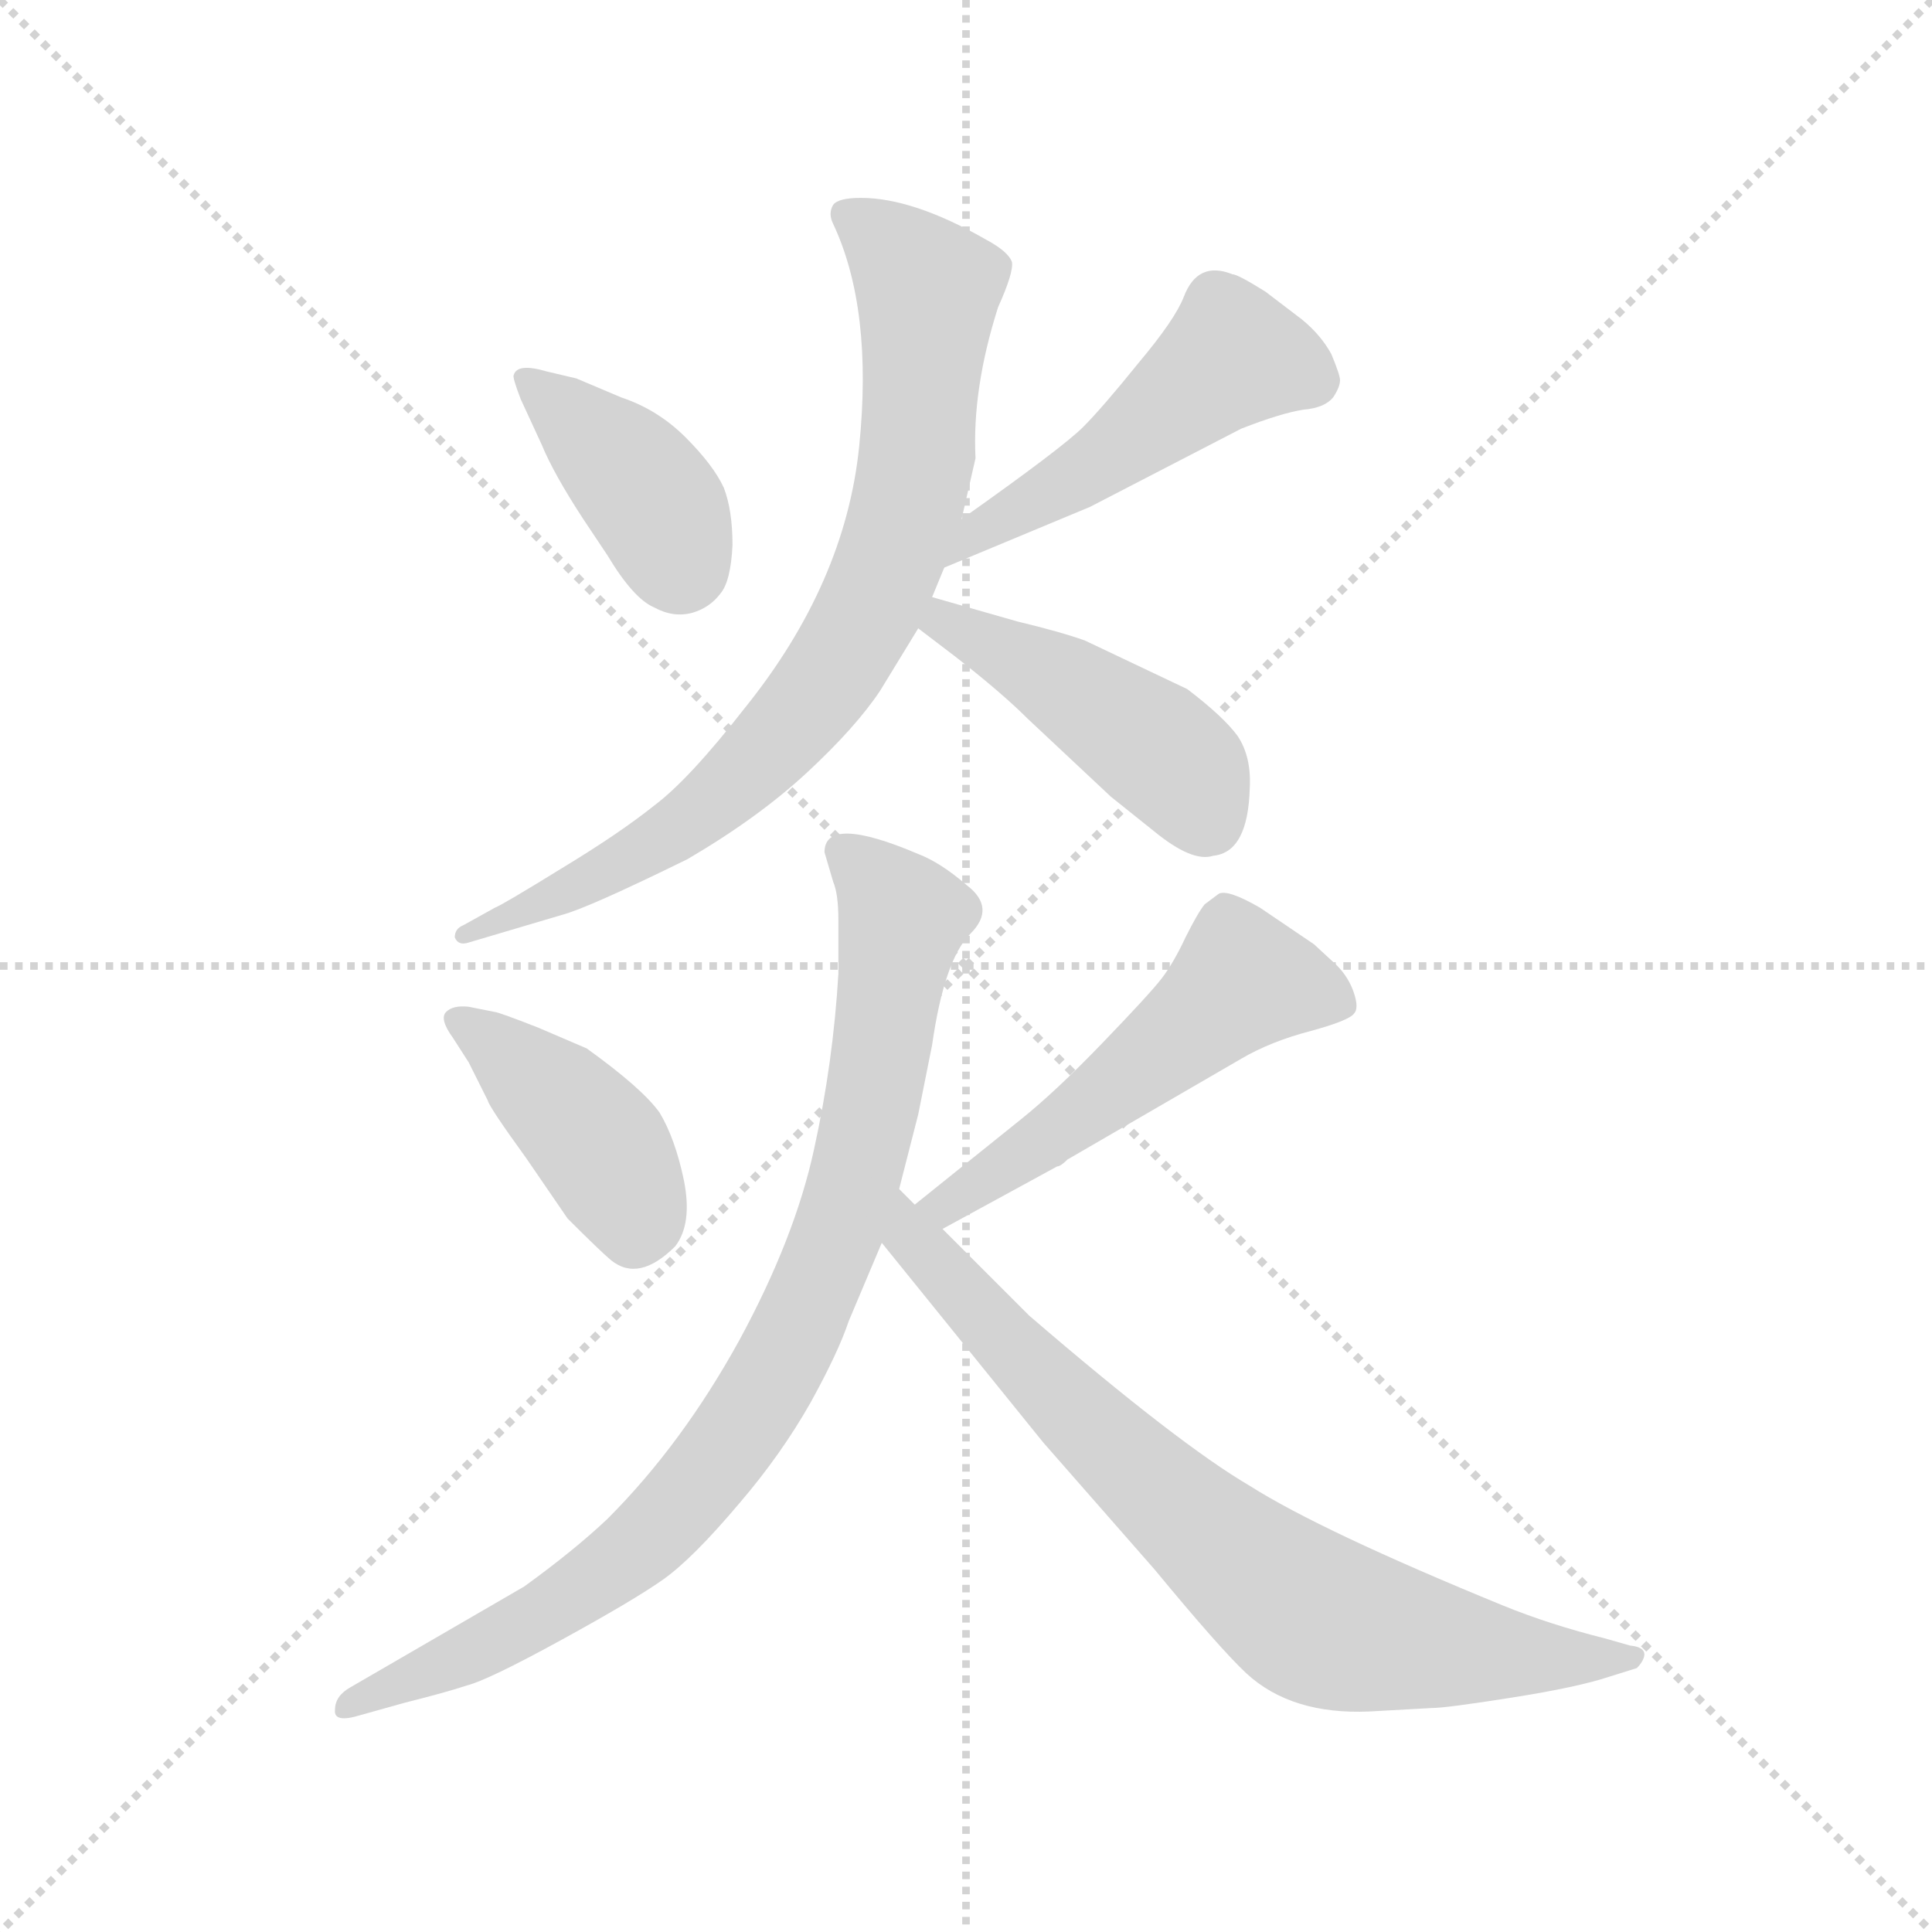 <svg version="1.1" viewBox="0 0 1024 1024" xmlns="http://www.w3.org/2000/svg">
  <g stroke="lightgray" stroke-dasharray="1,1" stroke-width="1" transform="scale(4, 4)">
    <line x1="0" y1="0" x2="256" y2="256"></line>
    <line x1="256" y1="0" x2="0" y2="256"></line>
    <line x1="128" y1="0" x2="128" y2="256"></line>
    <line x1="0" y1="128" x2="256" y2="128"></line>
  </g>
  <g transform="scale(0.92, -0.92) translate(60, -850)">
    <style type="text/css">
      
        @keyframes keyframes0 {
          from {
            stroke: blue;
            stroke-dashoffset: 395;
            stroke-width: 128;
          }
          56% {
            animation-timing-function: step-end;
            stroke: blue;
            stroke-dashoffset: 0;
            stroke-width: 128;
          }
          to {
            stroke: black;
            stroke-width: 1024;
          }
        }
        #make-me-a-hanzi-animation-0 {
          animation: keyframes0 0.571s both;
          animation-delay: 0s;
          animation-timing-function: linear;
        }
      
        @keyframes keyframes1 {
          from {
            stroke: blue;
            stroke-dashoffset: 501;
            stroke-width: 128;
          }
          62% {
            animation-timing-function: step-end;
            stroke: blue;
            stroke-dashoffset: 0;
            stroke-width: 128;
          }
          to {
            stroke: black;
            stroke-width: 1024;
          }
        }
        #make-me-a-hanzi-animation-1 {
          animation: keyframes1 0.658s both;
          animation-delay: 0.571s;
          animation-timing-function: linear;
        }
      
        @keyframes keyframes2 {
          from {
            stroke: blue;
            stroke-dashoffset: 815;
            stroke-width: 128;
          }
          73% {
            animation-timing-function: step-end;
            stroke: blue;
            stroke-dashoffset: 0;
            stroke-width: 128;
          }
          to {
            stroke: black;
            stroke-width: 1024;
          }
        }
        #make-me-a-hanzi-animation-2 {
          animation: keyframes2 0.913s both;
          animation-delay: 1.229s;
          animation-timing-function: linear;
        }
      
        @keyframes keyframes3 {
          from {
            stroke: blue;
            stroke-dashoffset: 458;
            stroke-width: 128;
          }
          60% {
            animation-timing-function: step-end;
            stroke: blue;
            stroke-dashoffset: 0;
            stroke-width: 128;
          }
          to {
            stroke: black;
            stroke-width: 1024;
          }
        }
        #make-me-a-hanzi-animation-3 {
          animation: keyframes3 0.623s both;
          animation-delay: 2.142s;
          animation-timing-function: linear;
        }
      
        @keyframes keyframes4 {
          from {
            stroke: blue;
            stroke-dashoffset: 420;
            stroke-width: 128;
          }
          58% {
            animation-timing-function: step-end;
            stroke: blue;
            stroke-dashoffset: 0;
            stroke-width: 128;
          }
          to {
            stroke: black;
            stroke-width: 1024;
          }
        }
        #make-me-a-hanzi-animation-4 {
          animation: keyframes4 0.592s both;
          animation-delay: 2.765s;
          animation-timing-function: linear;
        }
      
        @keyframes keyframes5 {
          from {
            stroke: blue;
            stroke-dashoffset: 537;
            stroke-width: 128;
          }
          64% {
            animation-timing-function: step-end;
            stroke: blue;
            stroke-dashoffset: 0;
            stroke-width: 128;
          }
          to {
            stroke: black;
            stroke-width: 1024;
          }
        }
        #make-me-a-hanzi-animation-5 {
          animation: keyframes5 0.687s both;
          animation-delay: 3.357s;
          animation-timing-function: linear;
        }
      
        @keyframes keyframes6 {
          from {
            stroke: blue;
            stroke-dashoffset: 899;
            stroke-width: 128;
          }
          75% {
            animation-timing-function: step-end;
            stroke: blue;
            stroke-dashoffset: 0;
            stroke-width: 128;
          }
          to {
            stroke: black;
            stroke-width: 1024;
          }
        }
        #make-me-a-hanzi-animation-6 {
          animation: keyframes6 0.982s both;
          animation-delay: 4.044s;
          animation-timing-function: linear;
        }
      
        @keyframes keyframes7 {
          from {
            stroke: blue;
            stroke-dashoffset: 783;
            stroke-width: 128;
          }
          72% {
            animation-timing-function: step-end;
            stroke: blue;
            stroke-dashoffset: 0;
            stroke-width: 128;
          }
          to {
            stroke: black;
            stroke-width: 1024;
          }
        }
        #make-me-a-hanzi-animation-7 {
          animation: keyframes7 0.887s both;
          animation-delay: 5.026s;
          animation-timing-function: linear;
        }
      
    </style>
    
      <path d="M 272 632 L 255 636 Q 238 641 236 634 Q 235 633 240 620 L 252 594 Q 259 577 276 551 L 290 530 Q 305 505 317 500 Q 328 494 339 497 Q 349 500 355 508 Q 361 515 362 536 Q 362 556 357 569 Q 351 582 335 598 Q 319 614 298 621 L 272 632 Z" fill="lightgray"></path>
    
      <path d="M 484 523 L 568 558 L 655 603 Q 678 612 691 614 Q 703 615 708 621 Q 712 627 712 631 Q 712 634 707 646 Q 701 657 690 666 L 669 682 Q 653 692 650 692 Q 630 700 622 679 Q 617 666 596 641 Q 575 615 564 604 Q 552 592 494 551 C 470 534 456 511 484 523 Z" fill="lightgray"></path>
    
      <path d="M 494 551 L 502 586 Q 500 626 515 673 Q 524 693 523 699 Q 521 705 508 712 Q 466 736 436 736 Q 423 736 420 732 Q 417 727 420 721 Q 443 672 435 593 Q 427 514 369 442 Q 337 401 317 386 Q 297 370 264 350 Q 230 329 225 327 L 207 317 Q 202 315 202 310 Q 204 305 210 307 L 264 323 Q 279 327 336 355 Q 377 379 405 405 Q 433 431 447 452 L 469 488 L 477 506 L 484 523 L 494 551 Z" fill="lightgray"></path>
    
      <path d="M 469 488 L 490 472 Q 517 451 532 436 L 580 391 L 605 371 Q 627 353 639 357 Q 659 359 660 396 Q 661 414 653 426 Q 645 437 624 453 L 565 481 Q 551 486 526 492 L 477 506 C 448 514 445 506 469 488 Z" fill="lightgray"></path>
    
      <path d="M 225 267 L 210 270 Q 201 271 197 267 Q 193 263 201 252 L 210 238 L 221 216 Q 222 212 243 183 L 267 148 Q 286 129 292 124 Q 308 111 329 132 Q 339 145 334 170 Q 329 194 320 209 Q 310 223 278 246 L 250 258 Q 227 267 225 267 Z" fill="lightgray"></path>
    
      <path d="M 483 142 L 549 178 Q 551 178 555 182 L 655 240 Q 672 250 695 256 Q 717 262 720 266 Q 723 269 720 278 Q 717 287 710 294 L 697 306 L 666 327 Q 647 338 642 335 L 634 329 Q 630 324 623 310 Q 616 295 609 286 Q 602 277 575 249 Q 548 221 528 205 L 467 156 C 444 137 457 128 483 142 Z" fill="lightgray"></path>
    
      <path d="M 415 359 L 420 342 Q 423 335 423 320 L 423 289 Q 420 238 409 188 Q 398 137 366 78 Q 333 18 290 -25 Q 271 -43 242 -64 L 142 -122 Q 133 -127 133 -135 Q 132 -143 148 -138 L 173 -131 Q 197 -125 209 -121 Q 221 -118 263 -95 Q 305 -72 322 -60 Q 339 -48 366 -16 Q 390 12 407 42 Q 423 71 429 89 L 448 134 L 458 165 L 469 208 L 477 248 Q 484 297 499 312 Q 514 327 497 340 Q 482 353 469 358 Q 415 381 415 359 Z" fill="lightgray"></path>
    
      <path d="M 448 134 L 541 19 L 605 -54 Q 643 -100 658 -114 Q 684 -138 729 -136 L 765 -134 Q 773 -134 811 -128 Q 849 -122 867 -116 L 883 -111 Q 886 -108 887 -105 Q 889 -99 879 -98 L 865 -94 Q 833 -86 806 -75 Q 701 -32 660 -6 Q 619 18 533 92 L 483 142 L 467 156 L 458 165 C 436 186 429 157 448 134 Z" fill="lightgray"></path>
    
    
      <clipPath id="make-me-a-hanzi-clip-0">
        <path d="M 272 632 L 255 636 Q 238 641 236 634 Q 235 633 240 620 L 252 594 Q 259 577 276 551 L 290 530 Q 305 505 317 500 Q 328 494 339 497 Q 349 500 355 508 Q 361 515 362 536 Q 362 556 357 569 Q 351 582 335 598 Q 319 614 298 621 L 272 632 Z"></path>
      </clipPath>
      <path clip-path="url(#make-me-a-hanzi-clip-0)" d="M 244 629 L 312 567 L 332 524" fill="none" id="make-me-a-hanzi-animation-0" stroke-dasharray="267 534" stroke-linecap="round"></path>
    
      <clipPath id="make-me-a-hanzi-clip-1">
        <path d="M 484 523 L 568 558 L 655 603 Q 678 612 691 614 Q 703 615 708 621 Q 712 627 712 631 Q 712 634 707 646 Q 701 657 690 666 L 669 682 Q 653 692 650 692 Q 630 700 622 679 Q 617 666 596 641 Q 575 615 564 604 Q 552 592 494 551 C 470 534 456 511 484 523 Z"></path>
      </clipPath>
      <path clip-path="url(#make-me-a-hanzi-clip-1)" d="M 695 632 L 664 643 L 644 641 L 565 578 L 509 549 L 490 529" fill="none" id="make-me-a-hanzi-animation-1" stroke-dasharray="373 746" stroke-linecap="round"></path>
    
      <clipPath id="make-me-a-hanzi-clip-2">
        <path d="M 494 551 L 502 586 Q 500 626 515 673 Q 524 693 523 699 Q 521 705 508 712 Q 466 736 436 736 Q 423 736 420 732 Q 417 727 420 721 Q 443 672 435 593 Q 427 514 369 442 Q 337 401 317 386 Q 297 370 264 350 Q 230 329 225 327 L 207 317 Q 202 315 202 310 Q 204 305 210 307 L 264 323 Q 279 327 336 355 Q 377 379 405 405 Q 433 431 447 452 L 469 488 L 477 506 L 484 523 L 494 551 Z"></path>
      </clipPath>
      <path clip-path="url(#make-me-a-hanzi-clip-2)" d="M 427 727 L 461 699 L 475 676 L 464 564 L 440 498 L 394 430 L 319 363 L 207 312" fill="none" id="make-me-a-hanzi-animation-2" stroke-dasharray="687 1374" stroke-linecap="round"></path>
    
      <clipPath id="make-me-a-hanzi-clip-3">
        <path d="M 469 488 L 490 472 Q 517 451 532 436 L 580 391 L 605 371 Q 627 353 639 357 Q 659 359 660 396 Q 661 414 653 426 Q 645 437 624 453 L 565 481 Q 551 486 526 492 L 477 506 C 448 514 445 506 469 488 Z"></path>
      </clipPath>
      <path clip-path="url(#make-me-a-hanzi-clip-3)" d="M 482 499 L 484 491 L 541 463 L 602 422 L 621 406 L 636 378" fill="none" id="make-me-a-hanzi-animation-3" stroke-dasharray="330 660" stroke-linecap="round"></path>
    
      <clipPath id="make-me-a-hanzi-clip-4">
        <path d="M 225 267 L 210 270 Q 201 271 197 267 Q 193 263 201 252 L 210 238 L 221 216 Q 222 212 243 183 L 267 148 Q 286 129 292 124 Q 308 111 329 132 Q 339 145 334 170 Q 329 194 320 209 Q 310 223 278 246 L 250 258 Q 227 267 225 267 Z"></path>
      </clipPath>
      <path clip-path="url(#make-me-a-hanzi-clip-4)" d="M 205 261 L 234 242 L 283 193 L 303 159 L 305 139" fill="none" id="make-me-a-hanzi-animation-4" stroke-dasharray="292 584" stroke-linecap="round"></path>
    
      <clipPath id="make-me-a-hanzi-clip-5">
        <path d="M 483 142 L 549 178 Q 551 178 555 182 L 655 240 Q 672 250 695 256 Q 717 262 720 266 Q 723 269 720 278 Q 717 287 710 294 L 697 306 L 666 327 Q 647 338 642 335 L 634 329 Q 630 324 623 310 Q 616 295 609 286 Q 602 277 575 249 Q 548 221 528 205 L 467 156 C 444 137 457 128 483 142 Z"></path>
      </clipPath>
      <path clip-path="url(#make-me-a-hanzi-clip-5)" d="M 711 272 L 655 285 L 552 201 L 486 155 L 476 158" fill="none" id="make-me-a-hanzi-animation-5" stroke-dasharray="409 818" stroke-linecap="round"></path>
    
      <clipPath id="make-me-a-hanzi-clip-6">
        <path d="M 415 359 L 420 342 Q 423 335 423 320 L 423 289 Q 420 238 409 188 Q 398 137 366 78 Q 333 18 290 -25 Q 271 -43 242 -64 L 142 -122 Q 133 -127 133 -135 Q 132 -143 148 -138 L 173 -131 Q 197 -125 209 -121 Q 221 -118 263 -95 Q 305 -72 322 -60 Q 339 -48 366 -16 Q 390 12 407 42 Q 423 71 429 89 L 448 134 L 458 165 L 469 208 L 477 248 Q 484 297 499 312 Q 514 327 497 340 Q 482 353 469 358 Q 415 381 415 359 Z"></path>
      </clipPath>
      <path clip-path="url(#make-me-a-hanzi-clip-6)" d="M 426 359 L 449 340 L 460 321 L 432 168 L 388 61 L 341 -7 L 305 -43 L 245 -85 L 142 -131" fill="none" id="make-me-a-hanzi-animation-6" stroke-dasharray="771 1542" stroke-linecap="round"></path>
    
      <clipPath id="make-me-a-hanzi-clip-7">
        <path d="M 448 134 L 541 19 L 605 -54 Q 643 -100 658 -114 Q 684 -138 729 -136 L 765 -134 Q 773 -134 811 -128 Q 849 -122 867 -116 L 883 -111 Q 886 -108 887 -105 Q 889 -99 879 -98 L 865 -94 Q 833 -86 806 -75 Q 701 -32 660 -6 Q 619 18 533 92 L 483 142 L 467 156 L 458 165 C 436 186 429 157 448 134 Z"></path>
      </clipPath>
      <path clip-path="url(#make-me-a-hanzi-clip-7)" d="M 460 158 L 465 136 L 534 61 L 605 -8 L 689 -77 L 721 -90 L 796 -103 L 880 -105" fill="none" id="make-me-a-hanzi-animation-7" stroke-dasharray="655 1310" stroke-linecap="round"></path>
    
  </g>
</svg>